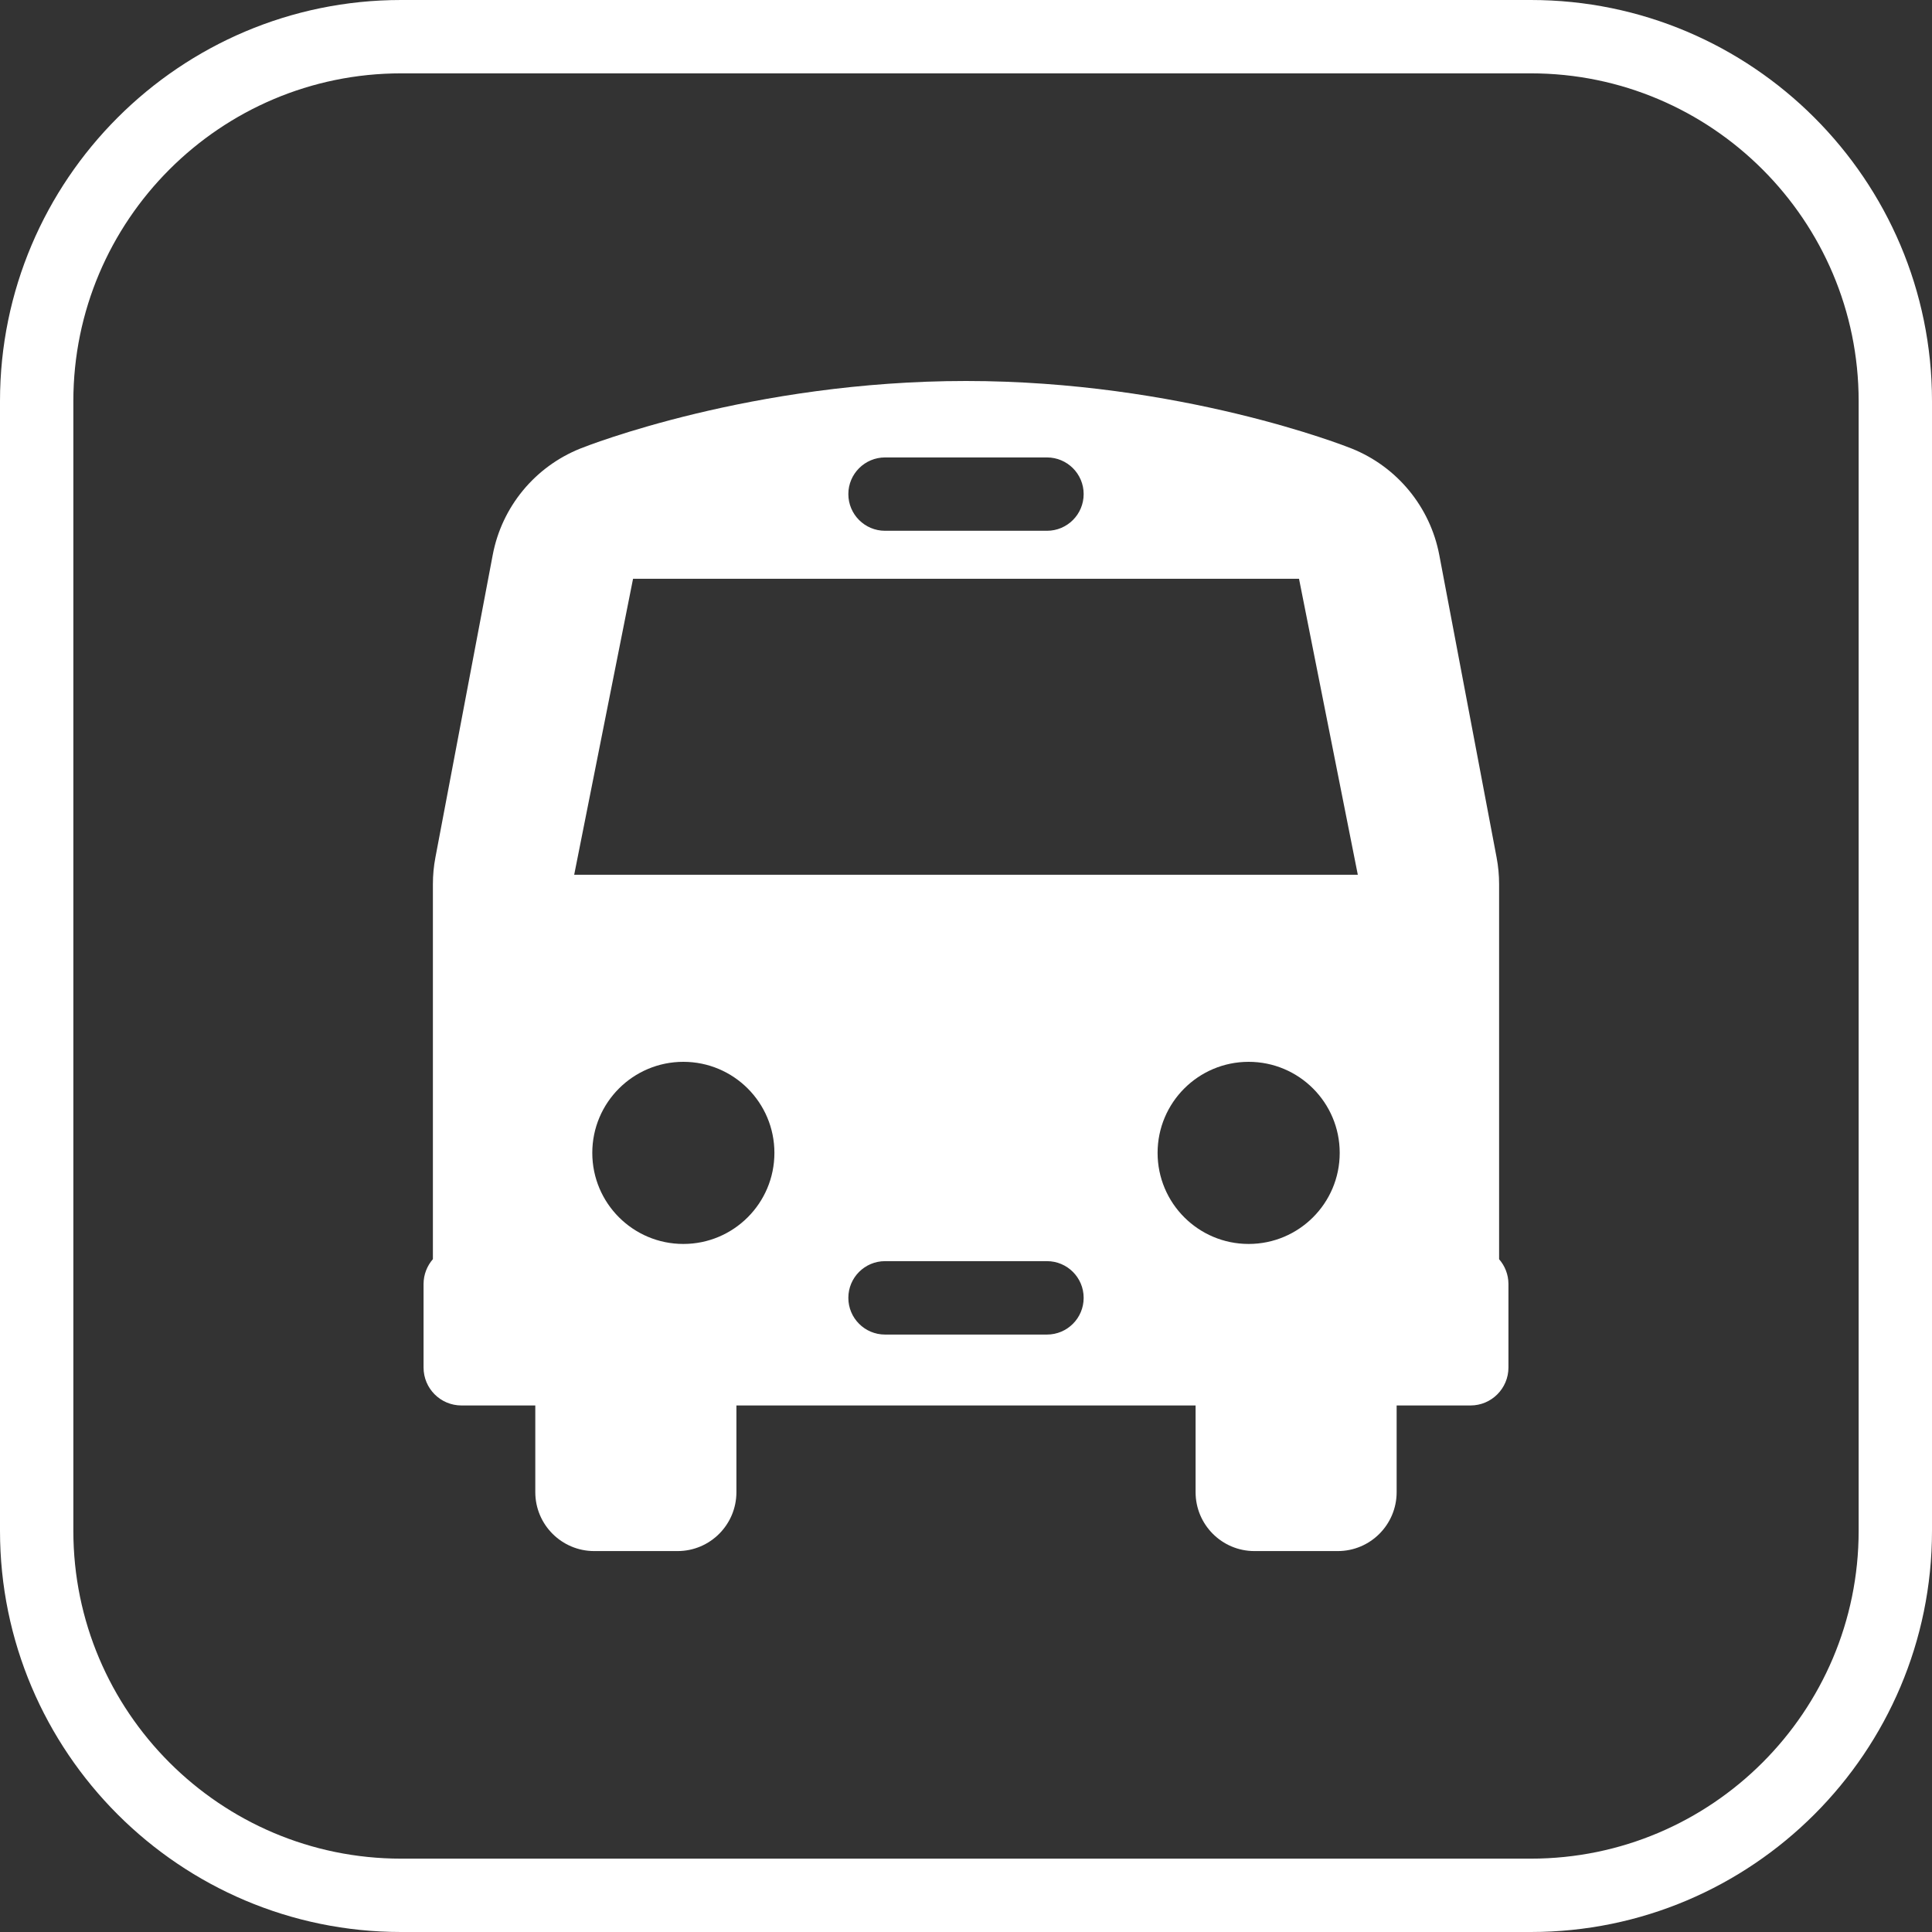 <?xml version="1.0" encoding="UTF-8"?>
<svg width="30px" height="30px" viewBox="0 0 30 30" version="1.1" xmlns="http://www.w3.org/2000/svg" xmlns:xlink="http://www.w3.org/1999/xlink">
    <rect x="0" y="0" width="30" height="30" fill="#333333" stroke="none"/>
    <title>public-transportation-svgrepo-com</title>
    <g id="Page-1" stroke="none" stroke-width="1" fill="none" fill-rule="evenodd">
        <g id="public-transportation-svgrepo-com" fill="#FFFFFF" fill-rule="nonzero">
            <path d="M23.772,30 L6.228,30 C2.794,30 0,27.206 0,23.771 L0,6.228 C0,2.794 2.794,0 6.228,0 L23.772,0 C27.206,0 30,2.794 30,6.228 L30,23.771 C30,27.206 27.206,30 23.772,30 Z M6.228,1.139 C3.422,1.139 1.139,3.422 1.139,6.228 L1.139,23.771 C1.139,26.578 3.422,28.861 6.228,28.861 L23.772,28.861 C26.578,28.861 28.861,26.578 28.861,23.771 L28.861,6.228 C28.861,3.422 26.578,1.139 23.772,1.139 L6.228,1.139 Z" id="Shape"></path>
            <path d="M23.278,19.553 L23.278,13.728 C23.278,13.589 23.265,13.45 23.239,13.314 L22.349,8.617 C22.207,7.871 21.694,7.248 20.989,6.965 C20.882,6.922 18.327,5.916 15,5.916 C11.673,5.916 9.118,6.922 9.011,6.965 C8.305,7.248 7.792,7.871 7.651,8.617 L6.761,13.314 C6.735,13.45 6.722,13.589 6.722,13.728 L6.722,19.552 C6.632,19.656 6.577,19.791 6.577,19.939 L6.577,21.235 C6.577,21.56 6.84,21.824 7.166,21.824 L8.312,21.824 L8.312,23.17 C8.312,23.675 8.722,24.085 9.227,24.085 L10.521,24.085 C11.026,24.085 11.435,23.675 11.435,23.17 L11.435,21.824 L18.565,21.824 L18.565,23.17 C18.565,23.675 18.974,24.085 19.479,24.085 L20.773,24.085 C21.278,24.085 21.687,23.675 21.687,23.17 L21.687,21.824 L22.834,21.824 C23.159,21.824 23.423,21.56 23.423,21.235 L23.423,19.939 C23.423,19.791 23.368,19.656 23.278,19.553 Z M13.743,7.103 L16.257,7.103 C16.572,7.103 16.827,7.358 16.827,7.672 C16.827,7.987 16.572,8.242 16.257,8.242 L13.743,8.242 C13.428,8.242 13.173,7.987 13.173,7.672 C13.173,7.358 13.429,7.103 13.743,7.103 Z M10.611,19.316 C9.83,19.316 9.197,18.683 9.197,17.902 C9.197,17.121 9.83,16.488 10.611,16.488 C11.392,16.488 12.025,17.121 12.025,17.902 C12.025,18.683 11.392,19.316 10.611,19.316 Z M16.257,20.723 L13.743,20.723 C13.428,20.723 13.173,20.468 13.173,20.153 C13.173,19.838 13.428,19.583 13.743,19.583 L16.257,19.583 C16.572,19.583 16.827,19.838 16.827,20.153 C16.827,20.468 16.572,20.723 16.257,20.723 Z M19.389,19.316 C18.608,19.316 17.975,18.683 17.975,17.902 C17.975,17.121 18.608,16.488 19.389,16.488 C20.17,16.488 20.803,17.121 20.803,17.902 C20.803,18.683 20.17,19.316 19.389,19.316 Z M8.916,13.583 L9.83,8.987 C13.276,8.987 16.724,8.987 20.171,8.987 L21.084,13.583 C16.871,13.583 13.129,13.583 8.916,13.583 Z" id="Shape"></path>
        </g>
    </g>
</svg>